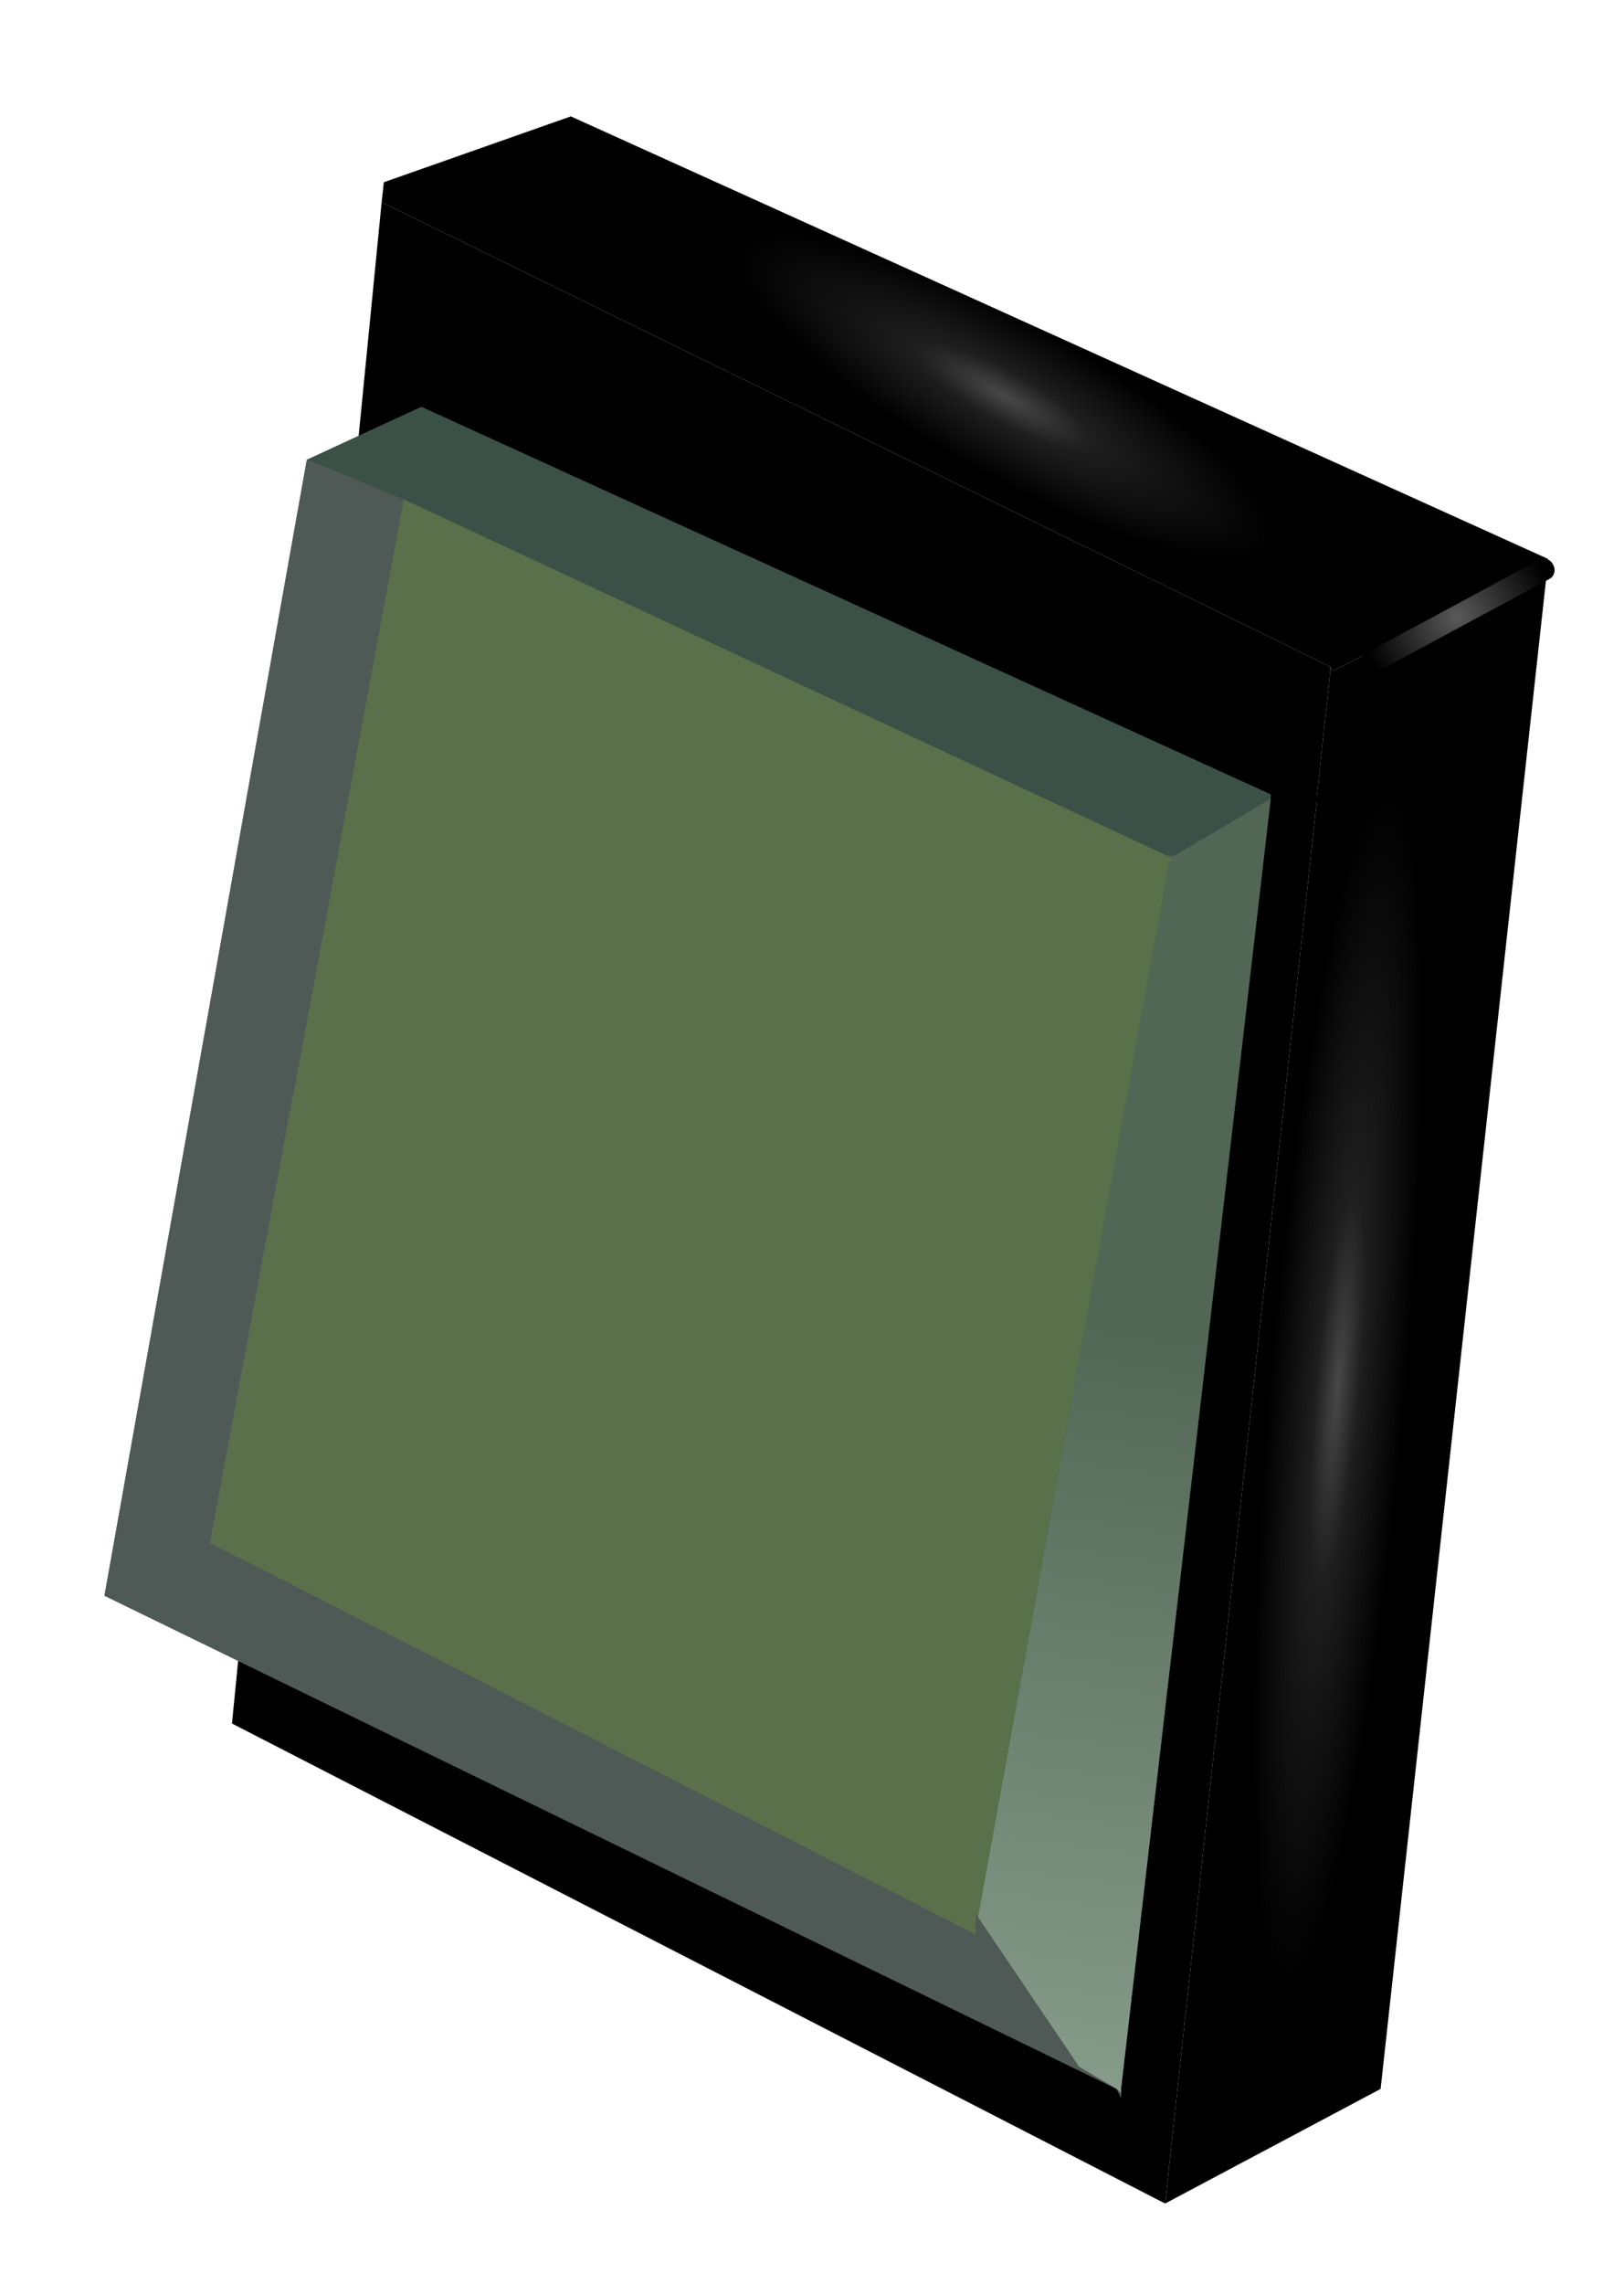 <?xml version="1.0" encoding="utf-8"?>
<!-- Generator: Adobe Illustrator 16.0.0, SVG Export Plug-In . SVG Version: 6.00 Build 0)  -->
<!DOCTYPE svg PUBLIC "-//W3C//DTD SVG 1.1//EN" "http://www.w3.org/Graphics/SVG/1.1/DTD/svg11.dtd">
<svg version="1.1" id="Layer_2" xmlns="http://www.w3.org/2000/svg" xmlns:xlink="http://www.w3.org/1999/xlink" x="0px" y="0px"
	 width="74px" height="104px" viewBox="0 0 74 104" enable-background="new 0 0 74 104" xml:space="preserve">
<g>
	<g>
		<g>
			
				<radialGradient id="SVGID_1_" cx="-234.567" cy="-157.467" r="0.89" gradientTransform="matrix(1.964 -3.496 13.785 7.745 2677.139 417.58)" gradientUnits="userSpaceOnUse">
				<stop  offset="0" style="stop-color:#484848"/>
				<stop  offset="0.322" style="stop-color:#1E1E1E"/>
				<stop  offset="1" style="stop-color:#000000"/>
			</radialGradient>
			<polygon fill-rule="evenodd" clip-rule="evenodd" fill="url(#SVGID_1_)" points="70.53,25.65 60.71,30.56 60.61,30.36 
				17.39,9.21 17.49,8.3 26.01,5.3 70.53,25.45 			"/>
			
				<radialGradient id="SVGID_2_" cx="-230.767" cy="-146.217" r="0.777" gradientTransform="matrix(3.996 0.337 -3.031 35.988 539.905 5403.038)" gradientUnits="userSpaceOnUse">
				<stop  offset="0" style="stop-color:#484848"/>
				<stop  offset="0.322" style="stop-color:#1E1E1E"/>
				<stop  offset="1" style="stop-color:#000000"/>
			</radialGradient>
			<polygon fill-rule="evenodd" clip-rule="evenodd" fill="url(#SVGID_2_)" points="70.53,25.65 62.91,95.13 53.09,100.35 60,36.48 
				60,36.28 60.61,30.66 60.61,30.36 60.71,30.56 			"/>
			<polygon fill-rule="evenodd" clip-rule="evenodd" points="53.09,100.35 10.57,78.49 17.39,9.21 60.61,30.36 60.61,30.66 
				60,36.28 60,36.48 			"/>
		</g>
	</g>
	<g>
		<g>
			<polygon fill-rule="evenodd" clip-rule="evenodd" fill="#3B5047" points="57.9,36.38 53.49,38.98 53.19,38.98 18.39,22.74 
				13.98,20.94 19.2,18.53 57.9,36.18 			"/>
			<polygon fill-rule="evenodd" clip-rule="evenodd" fill="#3B5047" points="57.9,36.38 53.49,38.98 53.19,38.98 18.39,22.74 
				13.98,20.94 19.2,18.53 57.9,36.18 			"/>
			
				<linearGradient id="SVGID_3_" gradientUnits="userSpaceOnUse" x1="-237.685" y1="-152.246" x2="-226.272" y2="-152.246" gradientTransform="matrix(-0.422 3.988 -3.975 -0.545 -653.999 924.893)">
				<stop  offset="0" style="stop-color:#516655"/>
				<stop  offset="1" style="stop-color:#96AB9A"/>
			</linearGradient>
			<polygon fill-rule="evenodd" clip-rule="evenodd" fill="url(#SVGID_3_)" points="57.9,36.38 51.08,95.13 51.08,95.33 
				50.88,95.13 49.17,94.13 44.56,87.31 53.29,39.19 53.49,39.19 53.19,38.98 53.49,38.98 			"/>
			
				<linearGradient id="SVGID_4_" gradientUnits="userSpaceOnUse" x1="-237.685" y1="-152.246" x2="-226.272" y2="-152.246" gradientTransform="matrix(-0.422 3.988 -3.975 -0.545 -653.999 924.893)">
				<stop  offset="0" style="stop-color:#516655"/>
				<stop  offset="1" style="stop-color:#96AB9A"/>
			</linearGradient>
			<polygon fill-rule="evenodd" clip-rule="evenodd" fill="url(#SVGID_4_)" points="57.9,36.38 51.08,95.13 51.08,95.33 
				50.88,95.13 49.17,94.13 44.56,87.31 53.29,39.19 53.49,39.19 53.19,38.98 53.49,38.98 			"/>
			<polygon fill-rule="evenodd" clip-rule="evenodd" fill="#5A704A" points="44.56,87.31 44.46,87.11 44.46,88.11 9.57,70.27 
				18.39,22.74 53.19,38.98 53.49,39.19 53.29,39.19 			"/>
			<polygon fill-rule="evenodd" clip-rule="evenodd" fill="#5A704A" points="44.56,87.31 44.46,87.11 44.46,88.11 9.57,70.27 
				18.39,22.74 53.19,38.98 53.49,39.19 53.29,39.19 			"/>
			<polygon fill-rule="evenodd" clip-rule="evenodd" fill="#4F5A56" points="50.88,95.13 4.76,72.67 13.98,20.94 18.39,22.74 
				9.57,70.27 44.46,88.11 44.46,87.11 44.56,87.31 49.17,94.13 50.88,95.13 51.08,95.33 51.08,95.53 			"/>
			<polygon fill-rule="evenodd" clip-rule="evenodd" fill="#4F5A56" points="50.88,95.13 4.76,72.67 13.98,20.94 18.39,22.74 
				9.57,70.27 44.46,88.11 44.46,87.11 44.56,87.31 49.17,94.13 50.88,95.13 51.08,95.33 51.08,95.53 			"/>
		</g>
	</g>
	<g>
		
			<radialGradient id="SVGID_5_" cx="-229.367" cy="-154.967" r="1.1" gradientTransform="matrix(4.011 0 0 4.011 986.389 649.646)" gradientUnits="userSpaceOnUse">
			<stop  offset="0" style="stop-color:#595959"/>
			<stop  offset="1" style="stop-color:#000000"/>
		</radialGradient>
		<path fill-rule="evenodd" clip-rule="evenodd" fill="url(#SVGID_5_)" d="M62.81,30.56c-0.13,0.09-0.26,0.12-0.4,0.1
			c-0.13-0.03-0.23-0.09-0.3-0.2c-0.09-0.13-0.12-0.26-0.1-0.4c0.03-0.13,0.09-0.23,0.2-0.3l7.82-4.21c0.13-0.09,0.26-0.12,0.4-0.1
			c0.13,0.03,0.23,0.09,0.3,0.2c0.09,0.13,0.12,0.26,0.1,0.4c-0.03,0.13-0.09,0.23-0.2,0.3L62.81,30.56z"/>
	</g>
</g>
</svg>
